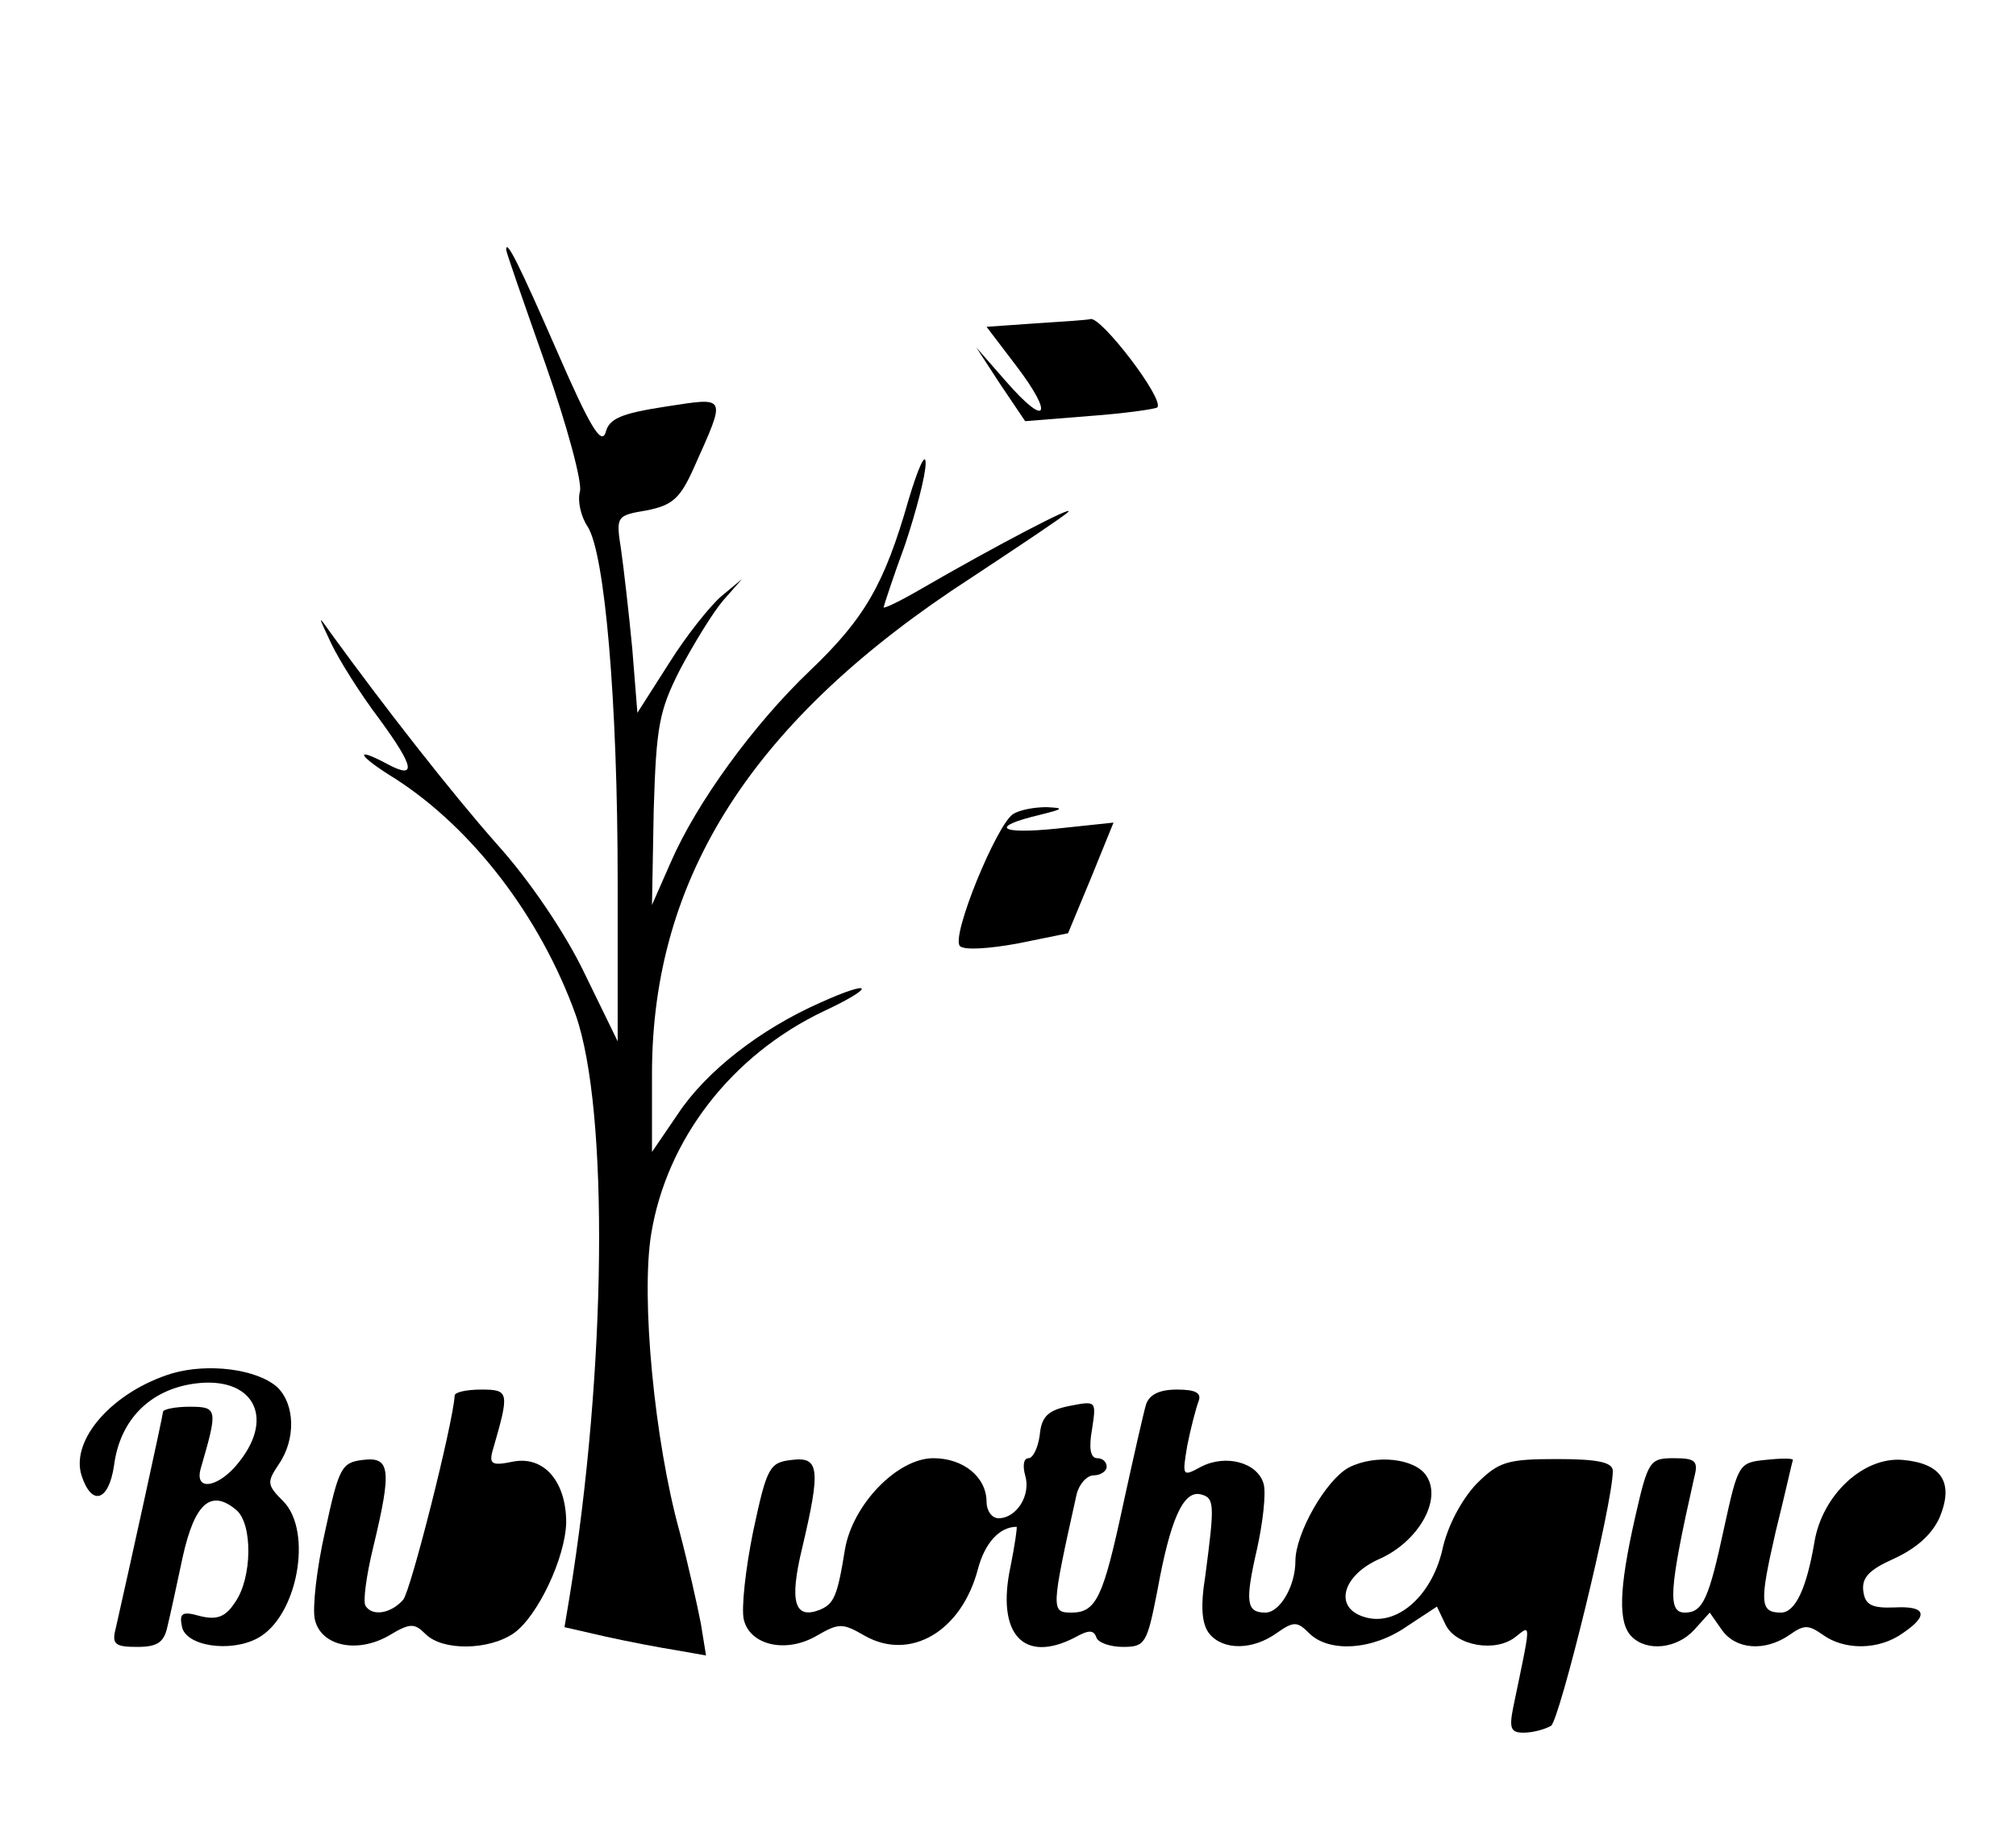 <?xml version="1.0" standalone="no"?>
<!DOCTYPE svg PUBLIC "-//W3C//DTD SVG 20010904//EN"
 "http://www.w3.org/TR/2001/REC-SVG-20010904/DTD/svg10.dtd">
<svg version="1.0" xmlns="http://www.w3.org/2000/svg"
 width="235pt" height="215pt" viewBox="0 0 235 215"
 preserveAspectRatio="xMidYMid meet">
<g transform="translate(0,215) scale(0.1,-0.1)"
fill="#000000" stroke="none">
<path d="M590 1859 c0 -3 21 -63 46 -134 25 -71 43 -138 40 -148 -3 -11 1 -29
9 -41 20 -31 35 -203 35 -414 l0 -186 -39 80 c-22 46 -64 108 -101 149 -54 61
-132 161 -193 245 -17 24 -17 24 -1 -10 9 -19 34 -59 56 -88 41 -56 44 -71 10
-53 -41 22 -35 10 9 -17 90 -58 169 -161 210 -275 39 -111 36 -414 -7 -678
l-6 -36 48 -11 c27 -6 64 -13 83 -16 l34 -6 -6 37 c-4 21 -15 70 -25 108 -29
105 -45 271 -33 346 18 111 94 209 201 260 62 29 58 38 -4 10 -70 -31 -133
-80 -166 -130 l-30 -44 0 91 c0 230 118 414 373 579 56 37 107 71 112 76 10
10 -84 -39 -172 -90 -24 -14 -43 -23 -43 -21 0 1 11 35 25 73 13 39 24 81 24
95 0 14 -9 -6 -20 -43 -28 -98 -51 -138 -115 -199 -66 -63 -132 -154 -162
-223 l-22 -50 2 110 c3 98 6 116 31 165 16 30 38 66 50 80 l22 25 -24 -20
c-13 -11 -41 -46 -61 -78 l-37 -58 -6 75 c-4 42 -10 94 -13 115 -6 39 -6 40
30 46 30 6 39 14 55 50 38 85 39 82 -33 71 -52 -8 -66 -14 -70 -30 -5 -16 -19
8 -56 93 -45 103 -60 133 -60 120z"/>
<path d="M1207 1773 l-57 -4 35 -46 c44 -58 35 -72 -12 -18 l-35 40 28 -43 29
-43 75 6 c41 3 76 8 79 10 9 9 -66 107 -78 103 -3 -1 -32 -3 -64 -5z"/>
<path d="M1181 1201 c-19 -12 -73 -143 -62 -154 5 -5 34 -3 67 3 l59 12 27 65
26 64 -66 -7 c-68 -7 -79 2 -20 16 28 7 29 8 8 9 -14 0 -31 -3 -39 -8z"/>
<path d="M201 549 c-69 -21 -119 -77 -106 -119 12 -37 32 -30 38 12 7 53 42
88 94 95 67 9 94 -38 52 -91 -23 -30 -53 -36 -45 -8 20 69 20 72 -13 72 -17 0
-31 -3 -31 -6 0 -4 -40 -186 -55 -252 -5 -19 -1 -22 25 -22 23 0 31 5 35 23 3
12 11 49 18 82 14 63 33 79 62 55 20 -16 19 -80 -1 -108 -11 -17 -21 -21 -41
-16 -21 6 -24 3 -21 -12 4 -23 56 -31 88 -14 47 25 65 125 30 160 -19 19 -19
22 -5 43 20 29 19 70 -2 90 -24 21 -80 28 -122 16z"/>
<path d="M530 523 c-2 -33 -51 -227 -60 -238 -14 -16 -36 -20 -44 -7 -3 5 1
35 9 68 22 91 20 106 -12 102 -25 -3 -28 -9 -44 -83 -10 -44 -15 -90 -12 -103
7 -31 49 -40 86 -19 25 15 30 15 43 2 20 -20 74 -19 103 1 28 20 60 88 61 129
0 48 -26 78 -62 71 -24 -5 -28 -3 -24 12 20 69 20 72 -13 72 -17 0 -31 -3 -31
-7z"/>
<path d="M1336 513 c-3 -10 -15 -63 -27 -118 -23 -107 -31 -125 -60 -125 -24
0 -24 3 6 138 3 12 12 22 20 22 8 0 15 5 15 10 0 6 -5 10 -11 10 -8 0 -10 12
-6 34 5 33 5 33 -26 27 -25 -5 -33 -12 -35 -34 -2 -15 -8 -27 -13 -27 -6 0 -7
-9 -4 -20 7 -23 -10 -50 -31 -50 -8 0 -14 9 -14 19 0 29 -27 51 -62 51 -42 0
-94 -54 -103 -106 -9 -56 -13 -64 -30 -71 -29 -11 -35 10 -20 72 22 93 20 107
-12 103 -26 -3 -29 -8 -45 -83 -9 -44 -14 -90 -11 -103 7 -30 49 -40 85 -19
26 15 30 15 56 0 53 -30 113 5 132 78 8 30 25 49 45 49 1 0 -2 -21 -7 -46 -17
-79 15 -114 75 -83 16 9 22 9 25 0 2 -6 16 -11 31 -11 26 0 28 4 40 65 15 83
30 117 50 113 17 -4 17 -11 6 -95 -6 -37 -4 -57 5 -68 16 -19 50 -19 78 1 20
14 24 14 38 0 23 -23 74 -20 114 8 l35 23 10 -21 c12 -25 59 -33 82 -14 18 14
18 19 -3 -82 -5 -25 -3 -30 12 -30 11 0 25 4 32 8 10 7 72 259 72 297 0 10
-16 14 -65 14 -58 0 -68 -3 -94 -29 -17 -18 -34 -49 -40 -78 -13 -54 -54 -89
-91 -77 -36 11 -25 49 19 68 44 20 72 68 54 96 -13 21 -60 26 -91 10 -27 -15
-62 -77 -62 -109 0 -29 -18 -60 -35 -60 -22 0 -24 12 -10 73 7 31 11 66 8 77
-7 25 -44 35 -73 20 -22 -12 -22 -11 -16 25 4 20 10 43 13 51 4 10 -3 14 -25
14 -21 0 -32 -6 -36 -17z"/>
<path d="M1906 381 c-19 -84 -20 -123 -4 -139 18 -18 53 -14 73 8 l18 20 14
-20 c16 -23 50 -26 79 -6 17 12 22 12 39 0 25 -18 65 -18 93 2 31 21 27 32
-10 30 -26 -1 -34 3 -36 19 -2 16 7 25 36 38 26 12 44 28 53 48 17 41 2 63
-43 67 -46 4 -94 -41 -103 -96 -9 -53 -22 -82 -39 -82 -25 0 -25 12 -6 95 11
44 19 81 20 83 0 2 -14 2 -32 0 -31 -3 -32 -5 -48 -78 -18 -84 -25 -100 -46
-100 -20 0 -19 25 11 158 5 19 1 22 -24 22 -28 0 -30 -3 -45 -69z"/>
</g>
</svg>
